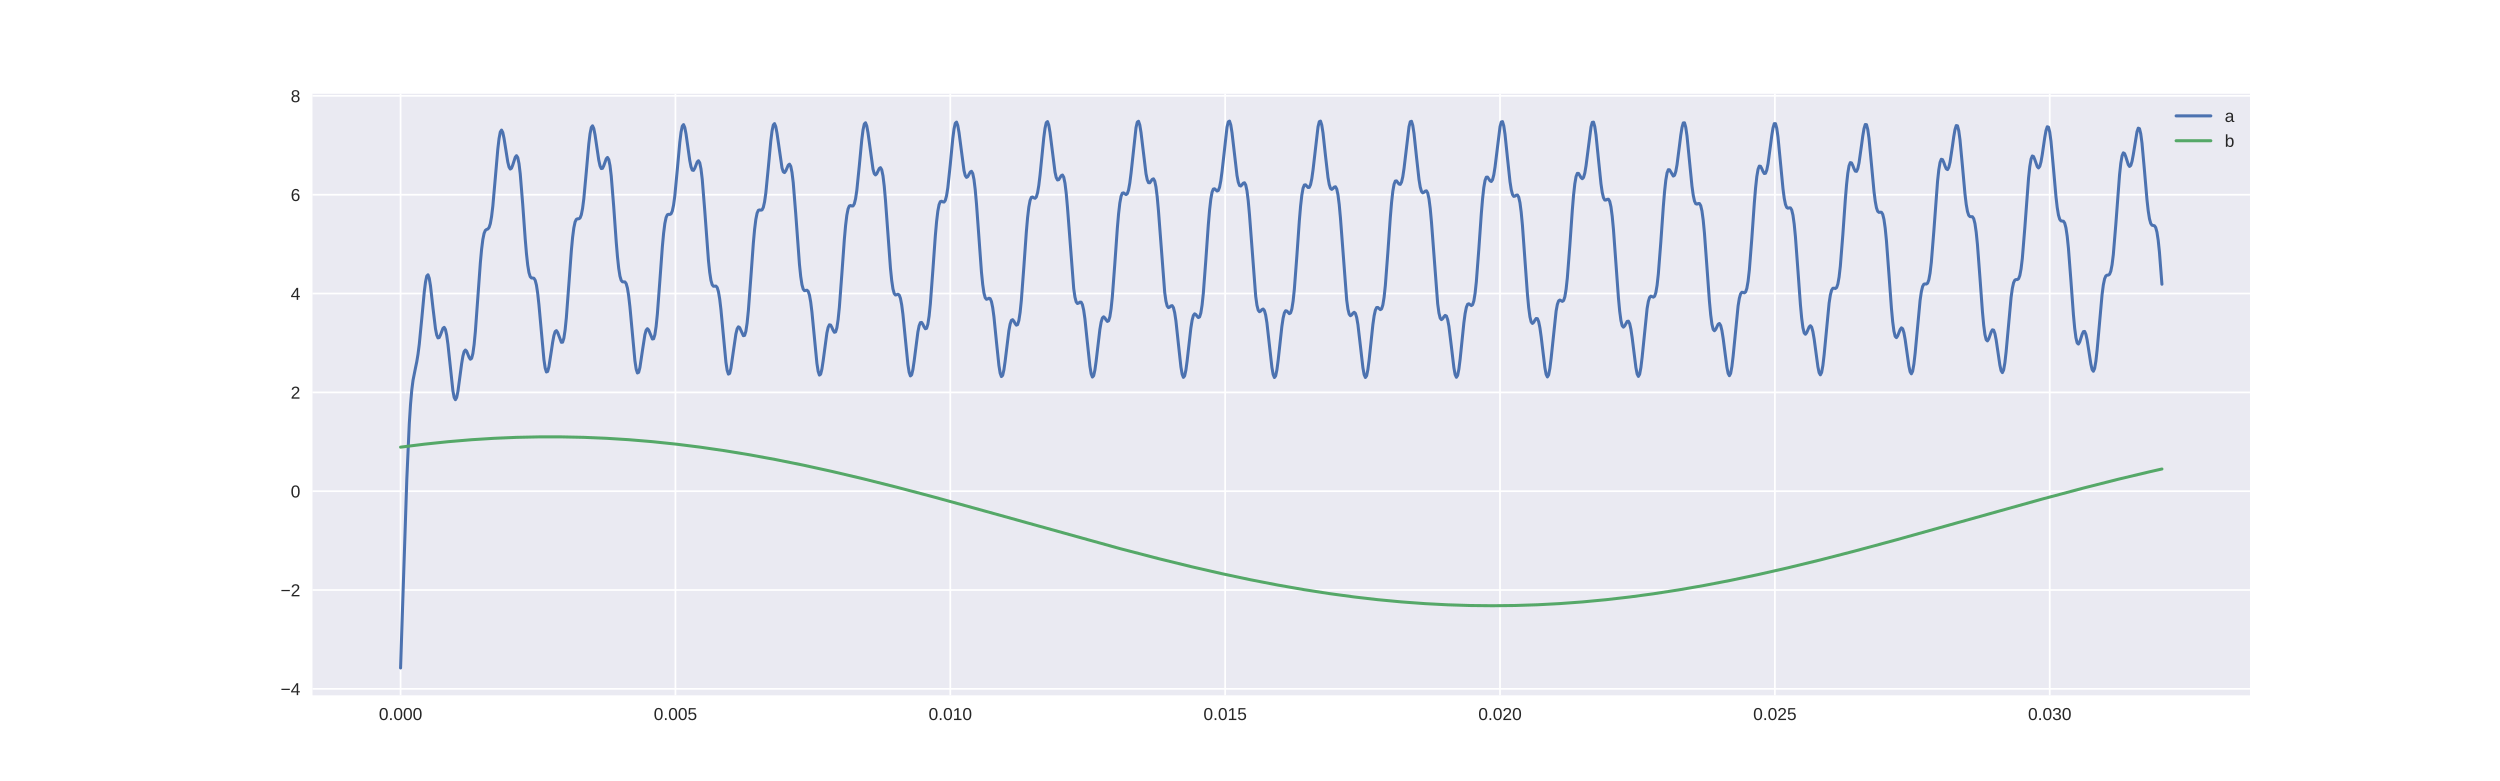 <?xml version="1.0" encoding="utf-8" standalone="no"?>
<!DOCTYPE svg PUBLIC "-//W3C//DTD SVG 1.1//EN"
  "http://www.w3.org/Graphics/SVG/1.1/DTD/svg11.dtd">
<!-- Created with matplotlib (http://matplotlib.org/) -->
<svg height="360pt" version="1.1" viewBox="0 0 1152 360" width="1152pt" xmlns="http://www.w3.org/2000/svg" xmlns:xlink="http://www.w3.org/1999/xlink">
 <defs>
  <style type="text/css">
*{stroke-linecap:butt;stroke-linejoin:round;}
  </style>
 </defs>
 <g id="figure_1">
  <g id="patch_1">
   <path d="M 0 360 
L 1152 360 
L 1152 0 
L 0 0 
z
" style="fill:#ffffff;"/>
  </g>
  <g id="axes_1">
   <g id="patch_2">
    <path d="M 144 320.4 
L 1036.8 320.4 
L 1036.8 43.2 
L 144 43.2 
z
" style="fill:#eaeaf2;"/>
   </g>
   <g id="matplotlib.axis_1">
    <g id="xtick_1">
     <g id="line2d_1">
      <path clip-path="url(#p97d9c0f566)" d="M 184.582 320.4 
L 184.582 43.2 
" style="fill:none;stroke:#ffffff;stroke-linecap:round;stroke-width:0.8;"/>
     </g>
     <g id="line2d_2"/>
     <g id="text_1">
      <!-- 0.000 -->
      <defs>
       <path d="M 51.703 34.422 
Q 51.703 24.516 49.828 17.75 
Q 47.953 10.984 44.703 6.812 
Q 41.453 2.641 37.062 0.828 
Q 32.672 -0.984 27.688 -0.984 
Q 22.656 -0.984 18.312 0.828 
Q 13.969 2.641 10.766 6.781 
Q 7.562 10.938 5.734 17.703 
Q 3.906 24.469 3.906 34.422 
Q 3.906 44.828 5.734 51.641 
Q 7.562 58.453 10.781 62.5 
Q 14.016 66.547 18.406 68.188 
Q 22.797 69.828 27.984 69.828 
Q 32.906 69.828 37.219 68.188 
Q 41.547 66.547 44.766 62.5 
Q 48 58.453 49.844 51.641 
Q 51.703 44.828 51.703 34.422 
M 42.781 34.422 
Q 42.781 42.625 41.797 48.062 
Q 40.828 53.516 38.922 56.766 
Q 37.016 60.016 34.25 61.359 
Q 31.5 62.703 27.984 62.703 
Q 24.266 62.703 21.438 61.328 
Q 18.609 59.969 16.672 56.719 
Q 14.75 53.469 13.766 48.016 
Q 12.797 42.578 12.797 34.422 
Q 12.797 26.516 13.797 21.094 
Q 14.797 15.672 16.719 12.375 
Q 18.656 9.078 21.438 7.641 
Q 24.219 6.203 27.781 6.203 
Q 31.25 6.203 34.031 7.641 
Q 36.812 9.078 38.734 12.375 
Q 40.672 15.672 41.719 21.094 
Q 42.781 26.516 42.781 34.422 
" id="LiberationSans-30"/>
       <path d="M 9.125 0 
L 9.125 10.688 
L 18.656 10.688 
L 18.656 0 
z
" id="LiberationSans-2e"/>
      </defs>
      <g style="fill:#262626;" transform="translate(174.573 331.798)scale(0.08 -0.08)">
       <use xlink:href="#LiberationSans-30"/>
       <use x="55.615" xlink:href="#LiberationSans-2e"/>
       <use x="83.398" xlink:href="#LiberationSans-30"/>
       <use x="139.014" xlink:href="#LiberationSans-30"/>
       <use x="194.629" xlink:href="#LiberationSans-30"/>
      </g>
     </g>
    </g>
    <g id="xtick_2">
     <g id="line2d_3">
      <path clip-path="url(#p97d9c0f566)" d="M 311.238 320.4 
L 311.238 43.2 
" style="fill:none;stroke:#ffffff;stroke-linecap:round;stroke-width:0.8;"/>
     </g>
     <g id="line2d_4"/>
     <g id="text_2">
      <!-- 0.005 -->
      <defs>
       <path d="M 51.422 22.406 
Q 51.422 17.234 49.859 12.938 
Q 48.297 8.641 45.219 5.531 
Q 42.141 2.438 37.578 0.719 
Q 33.016 -0.984 27 -0.984 
Q 21.578 -0.984 17.547 0.281 
Q 13.531 1.562 10.734 3.781 
Q 7.953 6 6.312 8.984 
Q 4.688 11.969 4 15.375 
L 12.891 16.406 
Q 13.422 14.453 14.391 12.625 
Q 15.375 10.797 17.062 9.344 
Q 18.75 7.906 21.219 7.047 
Q 23.688 6.203 27.203 6.203 
Q 30.609 6.203 33.391 7.25 
Q 36.188 8.297 38.156 10.344 
Q 40.141 12.406 41.203 15.375 
Q 42.281 18.359 42.281 22.219 
Q 42.281 25.391 41.25 28.047 
Q 40.234 30.719 38.328 32.641 
Q 36.422 34.578 33.656 35.641 
Q 30.906 36.719 27.391 36.719 
Q 25.203 36.719 23.344 36.328 
Q 21.484 35.938 19.891 35.25 
Q 18.312 34.578 17.016 33.672 
Q 15.719 32.766 14.594 31.781 
L 6 31.781 
L 8.297 68.797 
L 47.406 68.797 
L 47.406 61.328 
L 16.312 61.328 
L 14.984 39.5 
Q 17.328 41.312 20.844 42.594 
Q 24.359 43.891 29.203 43.891 
Q 34.328 43.891 38.422 42.328 
Q 42.531 40.766 45.406 37.906 
Q 48.297 35.062 49.859 31.109 
Q 51.422 27.156 51.422 22.406 
" id="LiberationSans-35"/>
      </defs>
      <g style="fill:#262626;" transform="translate(301.23 331.798)scale(0.08 -0.08)">
       <use xlink:href="#LiberationSans-30"/>
       <use x="55.615" xlink:href="#LiberationSans-2e"/>
       <use x="83.398" xlink:href="#LiberationSans-30"/>
       <use x="139.014" xlink:href="#LiberationSans-30"/>
       <use x="194.629" xlink:href="#LiberationSans-35"/>
      </g>
     </g>
    </g>
    <g id="xtick_3">
     <g id="line2d_5">
      <path clip-path="url(#p97d9c0f566)" d="M 437.895 320.4 
L 437.895 43.2 
" style="fill:none;stroke:#ffffff;stroke-linecap:round;stroke-width:0.8;"/>
     </g>
     <g id="line2d_6"/>
     <g id="text_3">
      <!-- 0.010 -->
      <defs>
       <path d="M 7.625 0 
L 7.625 7.469 
L 25.141 7.469 
L 25.141 60.406 
L 9.625 49.312 
L 9.625 57.625 
L 25.875 68.797 
L 33.984 68.797 
L 33.984 7.469 
L 50.734 7.469 
L 50.734 0 
z
" id="LiberationSans-31"/>
      </defs>
      <g style="fill:#262626;" transform="translate(427.886 331.798)scale(0.08 -0.08)">
       <use xlink:href="#LiberationSans-30"/>
       <use x="55.615" xlink:href="#LiberationSans-2e"/>
       <use x="83.398" xlink:href="#LiberationSans-30"/>
       <use x="139.014" xlink:href="#LiberationSans-31"/>
       <use x="194.629" xlink:href="#LiberationSans-30"/>
      </g>
     </g>
    </g>
    <g id="xtick_4">
     <g id="line2d_7">
      <path clip-path="url(#p97d9c0f566)" d="M 564.552 320.4 
L 564.552 43.2 
" style="fill:none;stroke:#ffffff;stroke-linecap:round;stroke-width:0.8;"/>
     </g>
     <g id="line2d_8"/>
     <g id="text_4">
      <!-- 0.015 -->
      <g style="fill:#262626;" transform="translate(554.543 331.798)scale(0.08 -0.08)">
       <use xlink:href="#LiberationSans-30"/>
       <use x="55.615" xlink:href="#LiberationSans-2e"/>
       <use x="83.398" xlink:href="#LiberationSans-30"/>
       <use x="139.014" xlink:href="#LiberationSans-31"/>
       <use x="194.629" xlink:href="#LiberationSans-35"/>
      </g>
     </g>
    </g>
    <g id="xtick_5">
     <g id="line2d_9">
      <path clip-path="url(#p97d9c0f566)" d="M 691.208 320.4 
L 691.208 43.2 
" style="fill:none;stroke:#ffffff;stroke-linecap:round;stroke-width:0.8;"/>
     </g>
     <g id="line2d_10"/>
     <g id="text_5">
      <!-- 0.020 -->
      <defs>
       <path d="M 5.031 0 
L 5.031 6.203 
Q 7.516 11.922 11.109 16.281 
Q 14.703 20.656 18.656 24.188 
Q 22.609 27.734 26.484 30.766 
Q 30.375 33.797 33.5 36.812 
Q 36.625 39.844 38.547 43.156 
Q 40.484 46.484 40.484 50.688 
Q 40.484 53.609 39.594 55.828 
Q 38.719 58.062 37.062 59.562 
Q 35.406 61.078 33.078 61.828 
Q 30.766 62.594 27.938 62.594 
Q 25.297 62.594 22.969 61.859 
Q 20.656 61.141 18.844 59.672 
Q 17.047 58.203 15.891 56.031 
Q 14.75 53.859 14.406 50.984 
L 5.422 51.812 
Q 5.859 55.516 7.469 58.781 
Q 9.078 62.062 11.906 64.531 
Q 14.75 67 18.719 68.406 
Q 22.703 69.828 27.938 69.828 
Q 33.062 69.828 37.062 68.609 
Q 41.062 67.391 43.812 64.984 
Q 46.578 62.594 48.047 59.078 
Q 49.516 55.562 49.516 50.984 
Q 49.516 47.516 48.266 44.391 
Q 47.016 41.266 44.938 38.422 
Q 42.875 35.594 40.141 32.953 
Q 37.406 30.328 34.422 27.812 
Q 31.453 25.297 28.422 22.828 
Q 25.391 20.359 22.719 17.859 
Q 20.062 15.375 17.969 12.812 
Q 15.875 10.25 14.703 7.469 
L 50.594 7.469 
L 50.594 0 
z
" id="LiberationSans-32"/>
      </defs>
      <g style="fill:#262626;" transform="translate(681.2 331.798)scale(0.08 -0.08)">
       <use xlink:href="#LiberationSans-30"/>
       <use x="55.615" xlink:href="#LiberationSans-2e"/>
       <use x="83.398" xlink:href="#LiberationSans-30"/>
       <use x="139.014" xlink:href="#LiberationSans-32"/>
       <use x="194.629" xlink:href="#LiberationSans-30"/>
      </g>
     </g>
    </g>
    <g id="xtick_6">
     <g id="line2d_11">
      <path clip-path="url(#p97d9c0f566)" d="M 817.865 320.4 
L 817.865 43.2 
" style="fill:none;stroke:#ffffff;stroke-linecap:round;stroke-width:0.8;"/>
     </g>
     <g id="line2d_12"/>
     <g id="text_6">
      <!-- 0.025 -->
      <g style="fill:#262626;" transform="translate(807.856 331.798)scale(0.08 -0.08)">
       <use xlink:href="#LiberationSans-30"/>
       <use x="55.615" xlink:href="#LiberationSans-2e"/>
       <use x="83.398" xlink:href="#LiberationSans-30"/>
       <use x="139.014" xlink:href="#LiberationSans-32"/>
       <use x="194.629" xlink:href="#LiberationSans-35"/>
      </g>
     </g>
    </g>
    <g id="xtick_7">
     <g id="line2d_13">
      <path clip-path="url(#p97d9c0f566)" d="M 944.522 320.4 
L 944.522 43.2 
" style="fill:none;stroke:#ffffff;stroke-linecap:round;stroke-width:0.8;"/>
     </g>
     <g id="line2d_14"/>
     <g id="text_7">
      <!-- 0.030 -->
      <defs>
       <path d="M 51.219 19 
Q 51.219 14.266 49.672 10.547 
Q 48.141 6.844 45.188 4.266 
Q 42.234 1.703 37.859 0.359 
Q 33.5 -0.984 27.875 -0.984 
Q 21.484 -0.984 17.109 0.609 
Q 12.75 2.203 9.906 4.812 
Q 7.078 7.422 5.656 10.766 
Q 4.25 14.109 3.812 17.672 
L 12.891 18.5 
Q 13.281 15.766 14.328 13.516 
Q 15.375 11.281 17.188 9.672 
Q 19 8.062 21.625 7.172 
Q 24.266 6.297 27.875 6.297 
Q 34.516 6.297 38.297 9.562 
Q 42.094 12.844 42.094 19.281 
Q 42.094 23.094 40.406 25.406 
Q 38.719 27.734 36.203 29.031 
Q 33.688 30.328 30.734 30.766 
Q 27.781 31.203 25.297 31.203 
L 20.312 31.203 
L 20.312 38.812 
L 25.094 38.812 
Q 27.594 38.812 30.266 39.328 
Q 32.953 39.844 35.172 41.188 
Q 37.406 42.531 38.844 44.828 
Q 40.281 47.125 40.281 50.688 
Q 40.281 56.203 37.031 59.391 
Q 33.797 62.594 27.391 62.594 
Q 21.578 62.594 17.984 59.609 
Q 14.406 56.641 13.812 51.219 
L 4.984 51.906 
Q 5.516 56.453 7.469 59.812 
Q 9.422 63.188 12.422 65.406 
Q 15.438 67.625 19.281 68.719 
Q 23.141 69.828 27.484 69.828 
Q 33.25 69.828 37.391 68.375 
Q 41.547 66.938 44.188 64.469 
Q 46.828 62.016 48.062 58.688 
Q 49.312 55.375 49.312 51.609 
Q 49.312 48.578 48.484 45.938 
Q 47.656 43.312 45.891 41.203 
Q 44.141 39.109 41.422 37.594 
Q 38.719 36.078 34.906 35.297 
L 34.906 35.109 
Q 39.062 34.672 42.141 33.219 
Q 45.219 31.781 47.219 29.625 
Q 49.219 27.484 50.219 24.75 
Q 51.219 22.016 51.219 19 
" id="LiberationSans-33"/>
      </defs>
      <g style="fill:#262626;" transform="translate(934.513 331.798)scale(0.08 -0.08)">
       <use xlink:href="#LiberationSans-30"/>
       <use x="55.615" xlink:href="#LiberationSans-2e"/>
       <use x="83.398" xlink:href="#LiberationSans-30"/>
       <use x="139.014" xlink:href="#LiberationSans-33"/>
       <use x="194.629" xlink:href="#LiberationSans-30"/>
      </g>
     </g>
    </g>
   </g>
   <g id="matplotlib.axis_2">
    <g id="ytick_1">
     <g id="line2d_15">
      <path clip-path="url(#p97d9c0f566)" d="M 144 317.418 
L 1036.8 317.418 
" style="fill:none;stroke:#ffffff;stroke-linecap:round;stroke-width:0.8;"/>
     </g>
     <g id="line2d_16"/>
     <g id="text_8">
      <!-- −4 -->
      <defs>
       <path d="M 4.938 29.688 
L 4.938 36.812 
L 53.516 36.812 
L 53.516 29.688 
z
" id="LiberationSans-2212"/>
       <path d="M 43.016 15.578 
L 43.016 0 
L 34.719 0 
L 34.719 15.578 
L 2.297 15.578 
L 2.297 22.406 
L 33.797 68.797 
L 43.016 68.797 
L 43.016 22.516 
L 52.688 22.516 
L 52.688 15.578 
z
M 34.719 58.891 
Q 34.625 58.641 34.234 57.938 
Q 33.844 57.234 33.344 56.344 
Q 32.859 55.469 32.344 54.562 
Q 31.844 53.656 31.453 53.078 
L 13.812 27.094 
Q 13.578 26.703 13.109 26.062 
Q 12.641 25.438 12.156 24.781 
Q 11.672 24.125 11.172 23.484 
Q 10.688 22.859 10.406 22.516 
L 34.719 22.516 
z
" id="LiberationSans-34"/>
      </defs>
      <g style="fill:#262626;" transform="translate(129.279 320.317)scale(0.08 -0.08)">
       <use xlink:href="#LiberationSans-2212"/>
       <use x="58.398" xlink:href="#LiberationSans-34"/>
      </g>
     </g>
    </g>
    <g id="ytick_2">
     <g id="line2d_17">
      <path clip-path="url(#p97d9c0f566)" d="M 144 271.88 
L 1036.8 271.88 
" style="fill:none;stroke:#ffffff;stroke-linecap:round;stroke-width:0.8;"/>
     </g>
     <g id="line2d_18"/>
     <g id="text_9">
      <!-- −2 -->
      <g style="fill:#262626;" transform="translate(129.279 274.779)scale(0.08 -0.08)">
       <use xlink:href="#LiberationSans-2212"/>
       <use x="58.398" xlink:href="#LiberationSans-32"/>
      </g>
     </g>
    </g>
    <g id="ytick_3">
     <g id="line2d_19">
      <path clip-path="url(#p97d9c0f566)" d="M 144 226.342 
L 1036.8 226.342 
" style="fill:none;stroke:#ffffff;stroke-linecap:round;stroke-width:0.8;"/>
     </g>
     <g id="line2d_20"/>
     <g id="text_10">
      <!-- 0 -->
      <g style="fill:#262626;" transform="translate(133.951 229.24)scale(0.08 -0.08)">
       <use xlink:href="#LiberationSans-30"/>
      </g>
     </g>
    </g>
    <g id="ytick_4">
     <g id="line2d_21">
      <path clip-path="url(#p97d9c0f566)" d="M 144 180.803 
L 1036.8 180.803 
" style="fill:none;stroke:#ffffff;stroke-linecap:round;stroke-width:0.8;"/>
     </g>
     <g id="line2d_22"/>
     <g id="text_11">
      <!-- 2 -->
      <g style="fill:#262626;" transform="translate(133.951 183.702)scale(0.08 -0.08)">
       <use xlink:href="#LiberationSans-32"/>
      </g>
     </g>
    </g>
    <g id="ytick_5">
     <g id="line2d_23">
      <path clip-path="url(#p97d9c0f566)" d="M 144 135.265 
L 1036.8 135.265 
" style="fill:none;stroke:#ffffff;stroke-linecap:round;stroke-width:0.8;"/>
     </g>
     <g id="line2d_24"/>
     <g id="text_12">
      <!-- 4 -->
      <g style="fill:#262626;" transform="translate(133.951 138.164)scale(0.08 -0.08)">
       <use xlink:href="#LiberationSans-34"/>
      </g>
     </g>
    </g>
    <g id="ytick_6">
     <g id="line2d_25">
      <path clip-path="url(#p97d9c0f566)" d="M 144 89.727 
L 1036.8 89.727 
" style="fill:none;stroke:#ffffff;stroke-linecap:round;stroke-width:0.8;"/>
     </g>
     <g id="line2d_26"/>
     <g id="text_13">
      <!-- 6 -->
      <defs>
       <path d="M 51.219 22.516 
Q 51.219 17.328 49.781 13 
Q 48.344 8.688 45.531 5.578 
Q 42.719 2.484 38.562 0.75 
Q 34.422 -0.984 29 -0.984 
Q 23 -0.984 18.5 1.312 
Q 14.016 3.609 11.031 7.922 
Q 8.062 12.25 6.562 18.531 
Q 5.078 24.812 5.078 32.812 
Q 5.078 42 6.766 48.922 
Q 8.453 55.859 11.625 60.5 
Q 14.797 65.141 19.359 67.484 
Q 23.922 69.828 29.688 69.828 
Q 33.203 69.828 36.281 69.094 
Q 39.359 68.359 41.875 66.719 
Q 44.391 65.094 46.281 62.406 
Q 48.188 59.719 49.312 55.812 
L 40.922 54.297 
Q 39.547 58.734 36.547 60.719 
Q 33.547 62.703 29.594 62.703 
Q 25.984 62.703 23.047 60.984 
Q 20.125 59.281 18.062 55.875 
Q 16.016 52.484 14.906 47.359 
Q 13.812 42.234 13.812 35.406 
Q 16.219 39.844 20.562 42.156 
Q 24.906 44.484 30.516 44.484 
Q 35.203 44.484 39.016 42.969 
Q 42.828 41.453 45.531 38.594 
Q 48.25 35.75 49.734 31.672 
Q 51.219 27.594 51.219 22.516 
M 42.281 22.125 
Q 42.281 25.688 41.406 28.562 
Q 40.531 31.453 38.766 33.469 
Q 37.016 35.5 34.422 36.594 
Q 31.844 37.703 28.422 37.703 
Q 26.031 37.703 23.578 36.984 
Q 21.141 36.281 19.156 34.688 
Q 17.188 33.109 15.938 30.516 
Q 14.703 27.938 14.703 24.219 
Q 14.703 20.406 15.672 17.109 
Q 16.656 13.812 18.484 11.375 
Q 20.312 8.938 22.891 7.516 
Q 25.484 6.109 28.719 6.109 
Q 31.891 6.109 34.406 7.203 
Q 36.922 8.297 38.672 10.375 
Q 40.438 12.453 41.359 15.422 
Q 42.281 18.406 42.281 22.125 
" id="LiberationSans-36"/>
      </defs>
      <g style="fill:#262626;" transform="translate(133.951 92.625)scale(0.08 -0.08)">
       <use xlink:href="#LiberationSans-36"/>
      </g>
     </g>
    </g>
    <g id="ytick_7">
     <g id="line2d_27">
      <path clip-path="url(#p97d9c0f566)" d="M 144 44.188 
L 1036.8 44.188 
" style="fill:none;stroke:#ffffff;stroke-linecap:round;stroke-width:0.8;"/>
     </g>
     <g id="line2d_28"/>
     <g id="text_14">
      <!-- 8 -->
      <defs>
       <path d="M 51.266 19.188 
Q 51.266 14.797 49.875 11.109 
Q 48.484 7.422 45.625 4.734 
Q 42.781 2.047 38.328 0.531 
Q 33.891 -0.984 27.828 -0.984 
Q 21.781 -0.984 17.359 0.531 
Q 12.938 2.047 10.031 4.703 
Q 7.125 7.375 5.734 11.062 
Q 4.344 14.75 4.344 19.094 
Q 4.344 22.859 5.484 25.781 
Q 6.641 28.719 8.562 30.828 
Q 10.5 32.953 12.969 34.25 
Q 15.438 35.547 18.062 35.984 
L 18.062 36.188 
Q 15.188 36.859 12.906 38.375 
Q 10.641 39.891 9.094 42.016 
Q 7.562 44.141 6.75 46.719 
Q 5.953 49.312 5.953 52.203 
Q 5.953 55.812 7.344 59 
Q 8.734 62.203 11.469 64.625 
Q 14.203 67.047 18.25 68.438 
Q 22.312 69.828 27.641 69.828 
Q 33.25 69.828 37.375 68.406 
Q 41.5 67 44.203 64.578 
Q 46.922 62.156 48.234 58.938 
Q 49.562 55.719 49.562 52.094 
Q 49.562 49.266 48.75 46.672 
Q 47.953 44.094 46.406 41.969 
Q 44.875 39.844 42.594 38.344 
Q 40.328 36.859 37.359 36.281 
L 37.359 36.078 
Q 40.328 35.594 42.859 34.297 
Q 45.406 33.016 47.266 30.891 
Q 49.125 28.766 50.188 25.828 
Q 51.266 22.906 51.266 19.188 
M 40.438 51.609 
Q 40.438 54.203 39.766 56.344 
Q 39.109 58.5 37.594 60.031 
Q 36.078 61.578 33.641 62.422 
Q 31.203 63.281 27.641 63.281 
Q 24.172 63.281 21.781 62.422 
Q 19.391 61.578 17.844 60.031 
Q 16.312 58.5 15.625 56.344 
Q 14.938 54.203 14.938 51.609 
Q 14.938 49.562 15.469 47.406 
Q 16.016 45.266 17.422 43.5 
Q 18.844 41.75 21.328 40.625 
Q 23.828 39.5 27.734 39.5 
Q 31.891 39.5 34.406 40.625 
Q 36.922 41.75 38.25 43.5 
Q 39.594 45.266 40.016 47.406 
Q 40.438 49.562 40.438 51.609 
M 42.141 20.016 
Q 42.141 22.516 41.453 24.828 
Q 40.766 27.156 39.109 28.938 
Q 37.453 30.719 34.641 31.812 
Q 31.844 32.906 27.641 32.906 
Q 23.781 32.906 21.062 31.812 
Q 18.359 30.719 16.672 28.906 
Q 14.984 27.094 14.203 24.719 
Q 13.422 22.359 13.422 19.828 
Q 13.422 16.656 14.203 14.031 
Q 14.984 11.422 16.688 9.547 
Q 18.406 7.672 21.188 6.641 
Q 23.969 5.609 27.938 5.609 
Q 31.938 5.609 34.672 6.641 
Q 37.406 7.672 39.062 9.547 
Q 40.719 11.422 41.422 14.078 
Q 42.141 16.75 42.141 20.016 
" id="LiberationSans-38"/>
      </defs>
      <g style="fill:#262626;" transform="translate(133.951 47.087)scale(0.08 -0.08)">
       <use xlink:href="#LiberationSans-38"/>
      </g>
     </g>
    </g>
   </g>
   <g id="line2d_29">
    <path clip-path="url(#p97d9c0f566)" d="M 184.582 307.8 
L 187.454 220.935 
L 188.603 195.243 
L 189.177 186.245 
L 189.751 179.713 
L 190.326 175.197 
L 191.475 169.432 
L 192.049 166.677 
L 192.624 163.19 
L 193.198 158.667 
L 194.347 146.853 
L 195.496 134.585 
L 196.07 129.986 
L 196.644 127.22 
L 197.219 126.621 
L 197.793 128.214 
L 198.368 131.705 
L 199.516 141.945 
L 200.665 151.469 
L 201.24 154.384 
L 201.814 155.703 
L 202.388 155.547 
L 202.963 154.328 
L 204.112 151.285 
L 204.686 150.84 
L 205.26 151.827 
L 205.835 154.467 
L 206.409 158.664 
L 208.707 180.144 
L 209.281 183.154 
L 209.856 184.182 
L 210.43 183.178 
L 211.005 180.407 
L 212.153 171.883 
L 212.728 167.577 
L 213.302 164.138 
L 213.877 161.997 
L 214.451 161.293 
L 215.025 161.845 
L 216.174 164.666 
L 216.749 165.535 
L 217.323 165.12 
L 217.897 162.935 
L 218.472 158.771 
L 219.046 152.741 
L 220.195 136.988 
L 221.344 121.12 
L 221.918 114.887 
L 222.493 110.344 
L 223.067 107.53 
L 223.641 106.171 
L 224.216 105.734 
L 224.79 105.53 
L 225.365 104.842 
L 225.939 103.066 
L 226.513 99.822 
L 227.088 95.029 
L 228.237 82.029 
L 229.386 68.756 
L 229.96 63.851 
L 230.534 60.839 
L 231.109 59.935 
L 231.683 61.035 
L 232.258 63.731 
L 233.981 74.64 
L 234.555 76.953 
L 235.13 77.9 
L 235.704 77.49 
L 236.278 76.043 
L 237.427 72.449 
L 238.002 71.738 
L 238.576 72.591 
L 239.15 75.372 
L 239.725 80.136 
L 240.874 94.279 
L 242.022 110.173 
L 242.597 116.923 
L 243.171 122.142 
L 243.746 125.62 
L 244.32 127.467 
L 244.894 128.088 
L 245.469 128.106 
L 246.043 128.237 
L 246.618 129.162 
L 247.192 131.391 
L 247.767 135.169 
L 248.341 140.426 
L 250.639 165.698 
L 251.213 169.569 
L 251.787 171.41 
L 252.362 171.154 
L 252.936 169.057 
L 254.085 161.619 
L 254.659 157.73 
L 255.234 154.639 
L 255.808 152.796 
L 256.383 152.36 
L 256.957 153.173 
L 258.68 157.744 
L 259.255 157.668 
L 259.829 155.83 
L 260.403 152.007 
L 260.978 146.294 
L 262.127 131.059 
L 263.276 115.526 
L 263.85 109.412 
L 264.424 104.976 
L 264.999 102.28 
L 265.573 101.066 
L 266.148 100.814 
L 266.722 100.841 
L 267.296 100.429 
L 267.871 98.963 
L 268.445 96.048 
L 269.02 91.585 
L 270.168 79.177 
L 271.317 66.342 
L 271.892 61.601 
L 272.466 58.732 
L 273.04 57.969 
L 273.615 59.223 
L 274.189 62.102 
L 275.912 73.786 
L 276.487 76.413 
L 277.061 77.675 
L 277.636 77.564 
L 278.21 76.379 
L 279.359 73.16 
L 279.933 72.556 
L 280.508 73.475 
L 281.082 76.293 
L 281.657 81.086 
L 282.805 95.324 
L 283.954 111.416 
L 284.529 118.298 
L 285.103 123.653 
L 285.677 127.253 
L 286.252 129.189 
L 286.826 129.853 
L 287.975 129.915 
L 288.549 130.716 
L 289.124 132.783 
L 289.698 136.379 
L 290.273 141.452 
L 292.57 166.248 
L 293.145 170.07 
L 293.719 171.869 
L 294.293 171.561 
L 294.868 169.384 
L 296.017 161.664 
L 297.165 154.244 
L 297.74 152.148 
L 298.314 151.464 
L 298.889 152.051 
L 300.612 156.213 
L 301.186 156.097 
L 301.761 154.253 
L 302.335 150.44 
L 302.91 144.737 
L 304.058 129.46 
L 305.207 113.77 
L 305.782 107.55 
L 306.356 103.012 
L 306.93 100.234 
L 307.505 98.977 
L 308.079 98.733 
L 308.654 98.824 
L 309.228 98.532 
L 309.802 97.231 
L 310.377 94.509 
L 310.951 90.249 
L 312.1 78.205 
L 313.249 65.606 
L 313.823 60.938 
L 314.398 58.124 
L 314.972 57.416 
L 315.546 58.744 
L 316.121 61.729 
L 317.844 73.98 
L 318.419 76.859 
L 318.993 78.38 
L 319.567 78.513 
L 320.142 77.541 
L 321.291 74.604 
L 321.865 74.066 
L 322.439 75.008 
L 323.014 77.824 
L 323.588 82.606 
L 324.737 96.861 
L 326.46 120.062 
L 327.035 125.523 
L 327.609 129.216 
L 328.183 131.217 
L 328.758 131.9 
L 329.907 131.833 
L 330.481 132.49 
L 331.055 134.376 
L 331.63 137.771 
L 332.204 142.642 
L 334.502 166.891 
L 335.076 170.651 
L 335.651 172.396 
L 336.225 172.026 
L 336.8 169.762 
L 337.948 161.752 
L 339.097 153.882 
L 339.672 151.53 
L 340.246 150.593 
L 340.82 150.952 
L 342.544 154.694 
L 343.118 154.537 
L 343.692 152.687 
L 344.267 148.887 
L 344.841 143.196 
L 345.99 127.886 
L 347.139 112.051 
L 347.713 105.731 
L 348.288 101.094 
L 348.862 98.237 
L 349.436 96.939 
L 350.011 96.704 
L 350.585 96.862 
L 351.16 96.692 
L 351.734 95.557 
L 352.309 93.032 
L 352.883 88.979 
L 354.032 77.308 
L 355.181 64.955 
L 355.755 60.362 
L 356.329 57.606 
L 356.904 56.954 
L 357.478 58.354 
L 358.053 61.442 
L 360.35 77.378 
L 360.925 79.155 
L 361.499 79.531 
L 362.073 78.769 
L 363.222 76.112 
L 363.797 75.636 
L 364.371 76.599 
L 364.945 79.407 
L 365.52 84.171 
L 366.669 98.427 
L 368.392 121.829 
L 368.966 127.388 
L 369.541 131.17 
L 370.115 133.231 
L 370.69 133.928 
L 371.838 133.726 
L 372.413 134.236 
L 372.987 135.935 
L 373.562 139.124 
L 374.136 143.787 
L 376.434 167.466 
L 377.008 171.16 
L 377.582 172.849 
L 378.157 172.417 
L 378.731 170.067 
L 379.306 166.29 
L 381.029 153.457 
L 381.603 150.852 
L 382.178 149.665 
L 382.752 149.795 
L 383.326 150.845 
L 383.901 152.196 
L 384.475 153.122 
L 385.05 152.927 
L 385.624 151.075 
L 386.198 147.292 
L 386.773 141.62 
L 387.922 126.294 
L 389.071 110.33 
L 389.645 103.917 
L 390.219 99.187 
L 390.794 96.257 
L 391.368 94.922 
L 391.943 94.702 
L 392.517 94.929 
L 393.091 94.883 
L 393.666 93.919 
L 394.24 91.594 
L 394.815 87.753 
L 395.963 76.468 
L 397.112 64.372 
L 397.687 59.859 
L 398.261 57.163 
L 398.835 56.569 
L 399.41 58.041 
L 399.984 61.231 
L 402.282 77.96 
L 402.856 79.99 
L 403.431 80.606 
L 404.005 80.055 
L 405.154 77.674 
L 405.728 77.258 
L 406.303 78.238 
L 406.877 81.034 
L 407.452 85.774 
L 408.026 92.264 
L 410.324 123.594 
L 410.898 129.244 
L 411.472 133.108 
L 412.047 135.223 
L 412.621 135.932 
L 413.196 135.817 
L 413.77 135.587 
L 414.344 135.946 
L 414.919 137.456 
L 415.493 140.433 
L 416.068 144.884 
L 418.365 167.97 
L 418.94 171.594 
L 419.514 173.226 
L 420.088 172.731 
L 420.663 170.296 
L 421.237 166.399 
L 422.961 152.969 
L 423.535 150.113 
L 424.109 148.677 
L 424.684 148.581 
L 425.258 149.444 
L 425.833 150.657 
L 426.407 151.499 
L 426.981 151.268 
L 427.556 149.418 
L 428.13 145.657 
L 428.705 140.012 
L 429.853 124.685 
L 431.002 108.61 
L 431.577 102.111 
L 432.151 97.296 
L 432.725 94.298 
L 433.3 92.931 
L 433.874 92.727 
L 434.449 93.027 
L 435.023 93.109 
L 435.597 92.318 
L 436.172 90.199 
L 436.746 86.575 
L 437.895 75.686 
L 439.044 63.859 
L 439.618 59.429 
L 440.193 56.796 
L 440.767 56.26 
L 441.342 57.804 
L 441.916 61.094 
L 444.214 78.603 
L 444.788 80.884 
L 445.362 81.739 
L 445.937 81.395 
L 447.086 79.287 
L 447.66 78.93 
L 448.234 79.922 
L 448.809 82.701 
L 449.383 87.412 
L 449.958 93.877 
L 452.255 125.352 
L 452.83 131.087 
L 453.404 135.028 
L 453.978 137.192 
L 454.553 137.908 
L 455.127 137.747 
L 455.702 137.415 
L 456.276 137.62 
L 456.85 138.936 
L 457.425 141.697 
L 457.999 145.929 
L 459.148 157.382 
L 460.297 168.402 
L 460.871 171.953 
L 461.446 173.526 
L 462.02 172.968 
L 462.595 170.45 
L 463.169 166.435 
L 464.892 152.418 
L 465.467 149.315 
L 466.041 147.633 
L 466.615 147.313 
L 467.19 147.989 
L 467.764 149.067 
L 468.339 149.826 
L 468.913 149.563 
L 469.487 147.718 
L 470.062 143.986 
L 470.636 138.374 
L 471.785 123.063 
L 472.934 106.893 
L 473.508 100.316 
L 474.083 95.422 
L 474.657 92.361 
L 475.231 90.966 
L 475.806 90.782 
L 476.38 91.159 
L 476.955 91.371 
L 477.529 90.758 
L 478.104 88.848 
L 478.678 85.446 
L 479.252 80.677 
L 480.976 63.416 
L 481.55 59.073 
L 482.124 56.505 
L 482.699 56.029 
L 483.273 57.643 
L 483.848 61.032 
L 486.145 79.306 
L 486.72 81.835 
L 487.294 82.926 
L 487.868 82.789 
L 489.017 80.95 
L 489.592 80.648 
L 490.166 81.65 
L 490.74 84.407 
L 491.315 89.082 
L 491.889 95.515 
L 494.761 132.914 
L 495.336 136.925 
L 495.91 139.134 
L 496.485 139.854 
L 497.059 139.643 
L 497.633 139.206 
L 498.208 139.254 
L 498.782 140.373 
L 499.357 142.914 
L 499.931 146.923 
L 501.08 157.989 
L 502.229 168.762 
L 502.803 172.237 
L 503.377 173.748 
L 503.952 173.127 
L 504.526 170.527 
L 505.101 166.399 
L 506.824 151.806 
L 507.398 148.458 
L 507.973 146.533 
L 508.547 145.991 
L 509.121 146.483 
L 509.696 147.426 
L 510.27 148.105 
L 510.845 147.813 
L 511.419 145.978 
L 511.994 142.281 
L 512.568 136.707 
L 513.717 121.429 
L 514.866 105.182 
L 515.44 98.535 
L 516.014 93.568 
L 516.589 90.45 
L 517.163 89.031 
L 517.738 88.871 
L 518.886 89.672 
L 519.461 89.24 
L 520.035 87.542 
L 520.61 84.366 
L 521.184 79.818 
L 523.482 58.792 
L 524.056 56.292 
L 524.63 55.876 
L 525.205 57.56 
L 525.779 61.044 
L 528.077 80.07 
L 528.651 82.843 
L 529.226 84.168 
L 529.8 84.234 
L 530.949 82.661 
L 531.523 82.411 
L 532.098 83.419 
L 532.672 86.149 
L 533.247 90.782 
L 533.821 97.176 
L 536.693 134.723 
L 537.267 138.798 
L 537.842 141.048 
L 538.416 141.766 
L 538.991 141.504 
L 539.565 140.958 
L 540.139 140.846 
L 540.714 141.765 
L 541.288 144.082 
L 541.863 147.863 
L 543.011 158.531 
L 544.16 169.048 
L 544.735 172.444 
L 545.309 173.893 
L 545.883 173.209 
L 546.458 170.529 
L 547.032 166.289 
L 548.756 151.132 
L 549.33 147.544 
L 549.904 145.38 
L 550.479 144.617 
L 551.053 144.928 
L 551.628 145.738 
L 552.202 146.34 
L 552.776 146.021 
L 553.351 144.201 
L 553.925 140.543 
L 554.5 135.016 
L 555.648 119.787 
L 556.797 103.479 
L 557.372 96.77 
L 557.946 91.737 
L 558.52 88.567 
L 559.095 87.129 
L 559.669 86.995 
L 560.818 88.015 
L 561.392 87.766 
L 561.967 86.284 
L 562.541 83.339 
L 563.116 79.016 
L 565.413 58.585 
L 565.988 56.155 
L 566.562 55.8 
L 567.137 57.553 
L 567.711 61.13 
L 570.009 80.891 
L 570.583 83.905 
L 571.157 85.461 
L 571.732 85.728 
L 572.306 85.163 
L 572.881 84.417 
L 573.455 84.216 
L 574.029 85.227 
L 574.604 87.925 
L 575.178 92.51 
L 575.753 98.856 
L 578.625 136.511 
L 579.199 140.644 
L 579.773 142.929 
L 580.348 143.644 
L 580.922 143.326 
L 581.497 142.67 
L 582.071 142.395 
L 582.646 143.11 
L 583.22 145.2 
L 583.794 148.748 
L 584.943 159.009 
L 586.092 169.261 
L 586.666 172.574 
L 587.241 173.96 
L 587.815 173.213 
L 588.39 170.455 
L 588.964 166.107 
L 590.687 150.4 
L 591.262 146.575 
L 591.836 144.174 
L 592.41 143.194 
L 592.985 143.325 
L 594.134 144.532 
L 594.708 144.19 
L 595.282 142.389 
L 595.857 138.776 
L 596.431 133.302 
L 597.58 118.139 
L 598.729 101.788 
L 599.303 95.024 
L 599.878 89.931 
L 600.452 86.715 
L 601.027 85.261 
L 601.601 85.158 
L 602.75 86.401 
L 603.324 86.338 
L 603.899 85.077 
L 604.473 82.366 
L 605.047 78.272 
L 607.345 58.455 
L 607.919 56.097 
L 608.494 55.802 
L 609.068 57.623 
L 609.643 61.291 
L 610.791 71.826 
L 611.94 81.769 
L 612.515 85.02 
L 613.089 86.804 
L 613.663 87.27 
L 614.238 86.86 
L 614.812 86.215 
L 615.387 86.061 
L 615.961 87.07 
L 616.535 89.732 
L 617.11 94.262 
L 617.684 100.554 
L 620.556 138.275 
L 621.131 142.461 
L 621.705 144.776 
L 622.28 145.483 
L 622.854 145.107 
L 623.428 144.338 
L 624.003 143.898 
L 624.577 144.407 
L 625.152 146.265 
L 625.726 149.576 
L 626.875 159.42 
L 628.024 169.399 
L 628.598 172.628 
L 629.172 173.949 
L 629.747 173.14 
L 630.321 170.306 
L 630.896 165.853 
L 632.619 149.608 
L 633.193 145.551 
L 633.768 142.917 
L 634.342 141.723 
L 634.917 141.677 
L 636.065 142.684 
L 636.64 142.322 
L 637.214 140.545 
L 637.789 136.982 
L 638.363 131.569 
L 639.512 116.487 
L 640.661 100.111 
L 641.235 93.299 
L 641.809 88.153 
L 642.384 84.897 
L 642.958 83.432 
L 643.533 83.362 
L 644.681 84.832 
L 645.256 84.959 
L 645.83 83.92 
L 646.405 81.448 
L 646.979 77.588 
L 649.277 58.401 
L 649.851 56.116 
L 650.425 55.883 
L 651 57.77 
L 651.574 61.525 
L 652.723 72.341 
L 653.872 82.703 
L 654.446 86.187 
L 655.021 88.195 
L 655.595 88.858 
L 656.17 88.6 
L 656.744 88.054 
L 657.318 87.944 
L 657.893 88.947 
L 658.467 91.568 
L 659.042 96.037 
L 659.616 102.267 
L 662.488 140.013 
L 663.062 144.245 
L 663.637 146.586 
L 664.211 147.282 
L 664.786 146.845 
L 665.36 145.96 
L 665.934 145.352 
L 666.509 145.652 
L 667.083 147.276 
L 667.658 150.347 
L 668.806 159.765 
L 669.955 169.462 
L 670.53 172.605 
L 671.104 173.859 
L 671.679 172.99 
L 672.253 170.082 
L 672.827 165.527 
L 674.551 148.76 
L 675.125 144.475 
L 675.699 141.611 
L 676.274 140.207 
L 676.848 139.986 
L 677.997 140.798 
L 678.571 140.42 
L 679.146 138.67 
L 679.72 135.164 
L 680.295 129.818 
L 681.443 114.835 
L 682.592 98.45 
L 683.167 91.599 
L 683.741 86.406 
L 684.315 83.114 
L 684.89 81.642 
L 685.464 81.609 
L 686.613 83.312 
L 687.187 83.63 
L 687.762 82.816 
L 688.336 80.586 
L 688.911 76.964 
L 691.208 58.422 
L 691.783 56.213 
L 692.357 56.041 
L 692.932 57.993 
L 693.506 61.832 
L 694.655 72.92 
L 695.804 83.691 
L 696.378 87.404 
L 696.952 89.632 
L 697.527 90.488 
L 698.101 90.38 
L 698.676 89.931 
L 699.25 89.861 
L 699.824 90.855 
L 700.399 93.429 
L 700.973 97.831 
L 701.548 103.992 
L 702.696 119.833 
L 703.845 135.632 
L 704.42 141.723 
L 704.994 145.995 
L 705.568 148.357 
L 706.143 149.038 
L 706.717 148.537 
L 707.292 147.535 
L 707.866 146.757 
L 708.441 146.845 
L 709.015 148.231 
L 709.589 151.058 
L 710.164 155.15 
L 711.887 169.451 
L 712.461 172.504 
L 713.036 173.692 
L 713.61 172.763 
L 714.185 169.783 
L 714.759 165.131 
L 717.057 143.347 
L 717.631 140.259 
L 718.205 138.647 
L 718.78 138.254 
L 719.929 138.877 
L 720.503 138.486 
L 721.077 136.769 
L 721.652 133.325 
L 722.226 128.052 
L 723.375 113.184 
L 724.524 96.808 
L 725.098 89.925 
L 725.673 84.693 
L 726.247 81.37 
L 726.822 79.895 
L 727.396 79.901 
L 728.545 81.841 
L 729.119 82.353 
L 729.694 81.767 
L 730.268 79.782 
L 730.842 76.402 
L 733.14 58.52 
L 733.714 56.387 
L 734.289 56.276 
L 734.863 58.291 
L 735.438 62.212 
L 736.586 73.562 
L 737.735 84.732 
L 738.31 88.669 
L 738.884 91.114 
L 739.458 92.16 
L 740.033 92.198 
L 740.607 91.842 
L 741.182 91.811 
L 741.756 92.792 
L 742.331 95.313 
L 742.905 99.642 
L 743.479 105.727 
L 744.628 121.467 
L 745.777 137.275 
L 746.351 143.4 
L 746.926 147.707 
L 747.5 150.086 
L 748.075 150.748 
L 748.649 150.182 
L 749.798 148.11 
L 750.372 147.984 
L 750.947 149.13 
L 751.521 151.709 
L 752.095 155.566 
L 753.819 169.364 
L 754.393 172.326 
L 754.967 173.448 
L 755.542 172.459 
L 756.116 169.41 
L 756.691 164.665 
L 758.988 142.17 
L 759.563 138.861 
L 760.137 137.045 
L 760.712 136.484 
L 761.86 136.923 
L 762.435 136.524 
L 763.009 134.843 
L 763.584 131.466 
L 764.158 126.274 
L 765.307 111.538 
L 766.456 95.187 
L 767.03 88.28 
L 767.604 83.015 
L 768.179 79.667 
L 768.753 78.193 
L 769.328 78.242 
L 771.051 81.129 
L 771.625 80.774 
L 772.2 79.037 
L 772.774 75.903 
L 773.923 66.91 
L 774.497 62.333 
L 775.072 58.694 
L 775.646 56.639 
L 776.22 56.589 
L 776.795 58.665 
L 777.369 62.663 
L 778.518 74.266 
L 779.667 85.823 
L 780.241 89.98 
L 780.816 92.637 
L 781.39 93.87 
L 781.965 94.052 
L 782.539 93.787 
L 783.113 93.79 
L 783.688 94.753 
L 784.262 97.218 
L 784.837 101.467 
L 785.411 107.468 
L 786.56 123.09 
L 787.709 138.892 
L 788.283 145.044 
L 788.857 149.379 
L 789.432 151.77 
L 790.006 152.411 
L 790.581 151.776 
L 791.729 149.41 
L 792.304 149.068 
L 792.878 149.971 
L 793.453 152.299 
L 794.027 155.917 
L 795.75 169.203 
L 796.325 172.072 
L 796.899 173.126 
L 797.474 172.079 
L 798.048 168.964 
L 798.622 164.129 
L 800.92 140.945 
L 801.494 137.42 
L 802.069 135.405 
L 802.643 134.678 
L 803.218 134.747 
L 803.792 134.94 
L 804.366 134.535 
L 804.941 132.895 
L 805.515 129.592 
L 806.09 124.487 
L 807.238 109.898 
L 808.387 93.59 
L 808.962 86.668 
L 809.536 81.375 
L 810.11 78.007 
L 810.685 76.538 
L 811.259 76.632 
L 811.834 77.71 
L 812.408 79.058 
L 812.983 79.961 
L 813.557 79.839 
L 814.131 78.352 
L 814.706 75.467 
L 815.855 66.896 
L 816.429 62.471 
L 817.003 58.945 
L 817.578 56.968 
L 818.152 56.978 
L 818.727 59.113 
L 819.301 63.186 
L 820.45 75.031 
L 821.599 86.964 
L 822.173 91.335 
L 822.747 94.201 
L 823.322 95.616 
L 823.896 95.94 
L 824.471 95.762 
L 825.045 95.795 
L 825.619 96.738 
L 826.194 99.14 
L 826.768 103.304 
L 827.343 109.214 
L 828.491 124.701 
L 829.64 140.48 
L 830.215 146.652 
L 830.789 151.01 
L 831.364 153.408 
L 831.938 154.023 
L 832.512 153.318 
L 833.661 150.654 
L 834.236 150.094 
L 834.81 150.752 
L 835.384 152.827 
L 835.959 156.203 
L 837.682 168.966 
L 838.256 171.74 
L 838.831 172.727 
L 839.405 171.623 
L 839.98 168.446 
L 840.554 163.525 
L 842.852 139.675 
L 843.426 135.938 
L 844 133.727 
L 844.575 132.839 
L 845.149 132.794 
L 845.724 132.93 
L 846.298 132.522 
L 846.872 130.928 
L 847.447 127.704 
L 848.021 122.693 
L 849.17 108.268 
L 850.319 92.021 
L 850.893 85.089 
L 851.468 79.776 
L 852.042 76.394 
L 852.617 74.933 
L 853.191 75.075 
L 853.765 76.25 
L 854.34 77.748 
L 854.914 78.85 
L 855.489 78.962 
L 856.063 77.728 
L 856.637 75.095 
L 857.786 66.953 
L 858.361 62.684 
L 858.935 59.271 
L 859.509 57.374 
L 860.084 57.444 
L 860.658 59.635 
L 861.233 63.778 
L 862.381 75.855 
L 863.53 88.153 
L 864.105 92.733 
L 864.679 95.802 
L 865.254 97.397 
L 865.828 97.858 
L 866.402 97.764 
L 866.977 97.825 
L 867.551 98.742 
L 868.126 101.078 
L 868.7 105.149 
L 869.274 110.961 
L 870.423 126.297 
L 871.572 142.035 
L 872.146 148.22 
L 872.721 152.595 
L 873.295 154.997 
L 873.87 155.584 
L 874.444 154.806 
L 875.593 151.841 
L 876.167 151.062 
L 876.742 151.473 
L 877.316 153.292 
L 877.89 156.422 
L 879.614 168.654 
L 880.188 171.333 
L 880.762 172.251 
L 881.337 171.093 
L 881.911 167.856 
L 882.486 162.854 
L 884.783 138.361 
L 885.358 134.418 
L 885.932 132.015 
L 886.507 130.969 
L 887.081 130.814 
L 887.655 130.895 
L 888.23 130.489 
L 888.804 128.946 
L 889.379 125.806 
L 889.953 120.896 
L 891.102 106.65 
L 892.825 83.547 
L 893.399 78.221 
L 893.974 74.828 
L 894.548 73.38 
L 895.123 73.572 
L 895.697 74.846 
L 896.271 76.496 
L 896.846 77.798 
L 897.42 78.146 
L 897.995 77.167 
L 898.569 74.787 
L 899.718 67.081 
L 900.292 62.97 
L 900.867 59.673 
L 901.441 57.857 
L 902.016 57.985 
L 902.59 60.23 
L 903.164 64.439 
L 904.313 76.736 
L 905.462 89.387 
L 906.036 94.171 
L 906.611 97.439 
L 907.185 99.209 
L 907.76 99.803 
L 908.908 99.876 
L 909.483 100.763 
L 910.057 103.027 
L 910.632 107.001 
L 911.206 112.707 
L 912.355 127.875 
L 913.504 143.557 
L 914.078 149.748 
L 914.652 154.134 
L 915.227 156.534 
L 915.801 157.09 
L 916.376 156.237 
L 917.524 152.969 
L 918.099 151.97 
L 918.673 152.132 
L 919.248 153.693 
L 919.822 156.575 
L 921.545 168.268 
L 922.12 170.849 
L 922.694 171.7 
L 923.269 170.489 
L 923.843 167.195 
L 924.417 162.118 
L 926.715 137.005 
L 927.289 132.86 
L 927.864 130.271 
L 928.438 129.07 
L 929.013 128.808 
L 929.587 128.838 
L 930.161 128.438 
L 930.736 126.949 
L 931.31 123.9 
L 931.885 119.097 
L 933.033 105.047 
L 934.757 82.043 
L 935.331 76.71 
L 935.906 73.313 
L 936.48 71.88 
L 937.054 72.125 
L 937.629 73.5 
L 938.778 76.805 
L 939.352 77.39 
L 939.926 76.668 
L 940.501 74.545 
L 941.075 71.248 
L 942.224 63.33 
L 942.798 60.15 
L 943.373 58.414 
L 943.947 58.6 
L 944.522 60.897 
L 945.096 65.169 
L 946.245 77.675 
L 947.394 90.665 
L 947.968 95.647 
L 948.542 99.11 
L 949.117 101.05 
L 949.691 101.774 
L 950.84 101.945 
L 951.414 102.799 
L 951.989 104.986 
L 952.563 108.855 
L 953.138 114.449 
L 954.287 129.433 
L 955.435 145.042 
L 956.01 151.232 
L 956.584 155.623 
L 957.159 158.018 
L 957.733 158.54 
L 958.307 157.611 
L 959.456 154.037 
L 960.031 152.817 
L 960.605 152.729 
L 961.179 154.03 
L 961.754 156.661 
L 963.477 167.807 
L 964.051 170.29 
L 964.626 171.074 
L 965.2 169.811 
L 965.775 166.464 
L 966.349 161.316 
L 968.647 135.608 
L 969.221 131.269 
L 969.795 128.497 
L 970.37 127.145 
L 970.944 126.78 
L 971.519 126.763 
L 972.093 126.372 
L 972.668 124.943 
L 973.242 121.988 
L 973.816 117.3 
L 974.965 103.461 
L 976.688 80.581 
L 977.263 75.247 
L 977.837 71.85 
L 978.412 70.437 
L 978.986 70.737 
L 979.56 72.214 
L 980.709 75.873 
L 981.284 76.697 
L 981.858 76.233 
L 982.432 74.369 
L 983.007 71.312 
L 984.73 60.701 
L 985.304 59.047 
L 985.879 59.29 
L 986.453 61.635 
L 987.028 65.965 
L 988.176 78.668 
L 989.325 91.985 
L 989.9 97.159 
L 990.474 100.81 
L 991.049 102.917 
L 991.623 103.768 
L 992.772 104.03 
L 993.346 104.846 
L 993.921 106.952 
L 994.495 110.711 
L 995.069 116.185 
L 996.218 130.969 
L 996.218 130.969 
" style="fill:none;stroke:#4c72b0;stroke-linecap:round;stroke-width:1.4;"/>
   </g>
   <g id="line2d_30">
    <path clip-path="url(#p97d9c0f566)" d="M 184.582 206.05 
L 195.496 204.684 
L 206.409 203.539 
L 217.323 202.623 
L 227.662 201.972 
L 238.002 201.536 
L 248.341 201.316 
L 258.68 201.313 
L 269.02 201.529 
L 279.359 201.962 
L 289.698 202.608 
L 300.612 203.519 
L 311.526 204.659 
L 322.439 206.02 
L 333.928 207.684 
L 345.416 209.572 
L 357.478 211.783 
L 370.115 214.33 
L 383.326 217.225 
L 397.687 220.608 
L 413.196 224.499 
L 431.002 229.207 
L 453.404 235.379 
L 516.014 252.777 
L 533.821 257.407 
L 549.33 261.21 
L 563.116 264.37 
L 576.327 267.173 
L 588.964 269.624 
L 601.027 271.734 
L 612.515 273.521 
L 624.003 275.077 
L 634.917 276.332 
L 645.83 277.362 
L 656.744 278.16 
L 667.083 278.698 
L 677.423 279.019 
L 687.762 279.124 
L 698.101 279.01 
L 708.441 278.679 
L 718.78 278.133 
L 729.119 277.374 
L 740.033 276.347 
L 750.947 275.094 
L 761.86 273.623 
L 773.348 271.85 
L 785.411 269.752 
L 797.474 267.429 
L 810.11 264.772 
L 823.896 261.64 
L 838.831 258.006 
L 854.914 253.86 
L 873.87 248.74 
L 900.867 241.191 
L 941.075 229.957 
L 960.031 224.901 
L 976.114 220.83 
L 990.474 217.413 
L 996.218 216.113 
L 996.218 216.113 
" style="fill:none;stroke:#55a868;stroke-linecap:round;stroke-width:1.4;"/>
   </g>
   <g id="patch_3">
    <path d="M 144 320.4 
L 144 43.2 
" style="fill:none;"/>
   </g>
   <g id="patch_4">
    <path d="M 1036.8 320.4 
L 1036.8 43.2 
" style="fill:none;"/>
   </g>
   <g id="patch_5">
    <path d="M 144 320.4 
L 1036.8 320.4 
" style="fill:none;"/>
   </g>
   <g id="patch_6">
    <path d="M 144 43.2 
L 1036.8 43.2 
" style="fill:none;"/>
   </g>
   <g id="legend_1">
    <g id="line2d_31">
     <path d="M 1002.751 53.398 
L 1018.751 53.398 
" style="fill:none;stroke:#4c72b0;stroke-linecap:round;stroke-width:1.4;"/>
    </g>
    <g id="line2d_32"/>
    <g id="text_15">
     <!-- a -->
     <defs>
      <path d="M 20.219 -0.984 
Q 12.25 -0.984 8.25 3.219 
Q 4.25 7.422 4.25 14.75 
Q 4.25 19.969 6.219 23.312 
Q 8.203 26.656 11.391 28.562 
Q 14.594 30.469 18.688 31.203 
Q 22.797 31.938 27.047 32.031 
L 38.922 32.234 
L 38.922 35.109 
Q 38.922 38.375 38.234 40.672 
Q 37.547 42.969 36.125 44.375 
Q 34.719 45.797 32.594 46.453 
Q 30.469 47.125 27.594 47.125 
Q 25.047 47.125 23 46.75 
Q 20.953 46.391 19.438 45.438 
Q 17.922 44.484 16.984 42.844 
Q 16.062 41.219 15.766 38.719 
L 6.594 39.547 
Q 7.078 42.672 8.438 45.281 
Q 9.812 47.906 12.328 49.797 
Q 14.844 51.703 18.625 52.75 
Q 22.406 53.812 27.781 53.812 
Q 37.75 53.812 42.766 49.234 
Q 47.797 44.672 47.797 36.031 
L 47.797 13.281 
Q 47.797 9.375 48.828 7.391 
Q 49.859 5.422 52.734 5.422 
Q 53.469 5.422 54.203 5.516 
Q 54.938 5.609 55.609 5.766 
L 55.609 0.297 
Q 53.953 -0.094 52.312 -0.281 
Q 50.688 -0.484 48.828 -0.484 
Q 46.344 -0.484 44.562 0.172 
Q 42.781 0.828 41.656 2.172 
Q 40.531 3.516 39.938 5.484 
Q 39.359 7.469 39.203 10.109 
L 38.922 10.109 
Q 37.5 7.562 35.812 5.516 
Q 34.125 3.469 31.875 2.031 
Q 29.641 0.594 26.781 -0.188 
Q 23.922 -0.984 20.219 -0.984 
M 22.219 5.609 
Q 26.422 5.609 29.562 7.141 
Q 32.719 8.688 34.781 11.078 
Q 36.859 13.484 37.891 16.312 
Q 38.922 19.141 38.922 21.734 
L 38.922 26.078 
L 29.297 25.875 
Q 26.078 25.828 23.172 25.406 
Q 20.266 25 18.062 23.781 
Q 15.875 22.562 14.578 20.359 
Q 13.281 18.172 13.281 14.594 
Q 13.281 10.297 15.594 7.953 
Q 17.922 5.609 22.219 5.609 
" id="LiberationSans-61"/>
     </defs>
     <g style="fill:#262626;" transform="translate(1025.151 56.197)scale(0.08 -0.08)">
      <use xlink:href="#LiberationSans-61"/>
     </g>
    </g>
    <g id="line2d_33">
     <path d="M 1002.751 64.855 
L 1018.751 64.855 
" style="fill:none;stroke:#55a868;stroke-linecap:round;stroke-width:1.4;"/>
    </g>
    <g id="line2d_34"/>
    <g id="text_16">
     <!-- b -->
     <defs>
      <path d="M 51.422 26.656 
Q 51.422 -0.984 31.984 -0.984 
Q 25.984 -0.984 22 1.188 
Q 18.016 3.375 15.531 8.203 
L 15.438 8.203 
Q 15.438 6.938 15.359 5.562 
Q 15.281 4.203 15.203 3.031 
Q 15.141 1.859 15.062 1.031 
Q 14.984 0.203 14.938 0 
L 6.453 0 
Q 6.5 0.438 6.547 1.484 
Q 6.594 2.547 6.641 4 
Q 6.688 5.469 6.703 7.219 
Q 6.734 8.984 6.734 10.891 
L 6.734 72.469 
L 15.531 72.469 
L 15.531 51.812 
Q 15.531 50.344 15.5 49 
Q 15.484 47.656 15.438 46.625 
Q 15.375 45.406 15.328 44.344 
L 15.531 44.344 
Q 17.969 49.422 22 51.609 
Q 26.031 53.812 31.984 53.812 
Q 42 53.812 46.703 47.062 
Q 51.422 40.328 51.422 26.656 
M 42.188 26.375 
Q 42.188 31.844 41.5 35.75 
Q 40.828 39.656 39.312 42.156 
Q 37.797 44.672 35.453 45.844 
Q 33.109 47.016 29.734 47.016 
Q 26.266 47.016 23.609 45.891 
Q 20.953 44.781 19.172 42.281 
Q 17.391 39.797 16.453 35.734 
Q 15.531 31.688 15.531 25.828 
Q 15.531 20.172 16.453 16.312 
Q 17.391 12.453 19.172 10.031 
Q 20.953 7.625 23.578 6.562 
Q 26.219 5.516 29.641 5.516 
Q 32.859 5.516 35.203 6.641 
Q 37.547 7.766 39.109 10.25 
Q 40.672 12.75 41.422 16.719 
Q 42.188 20.703 42.188 26.375 
" id="LiberationSans-62"/>
     </defs>
     <g style="fill:#262626;" transform="translate(1025.151 67.655)scale(0.08 -0.08)">
      <use xlink:href="#LiberationSans-62"/>
     </g>
    </g>
   </g>
  </g>
 </g>
 <defs>
  <clipPath id="p97d9c0f566">
   <rect height="277.2" width="892.8" x="144" y="43.2"/>
  </clipPath>
 </defs>
</svg>

